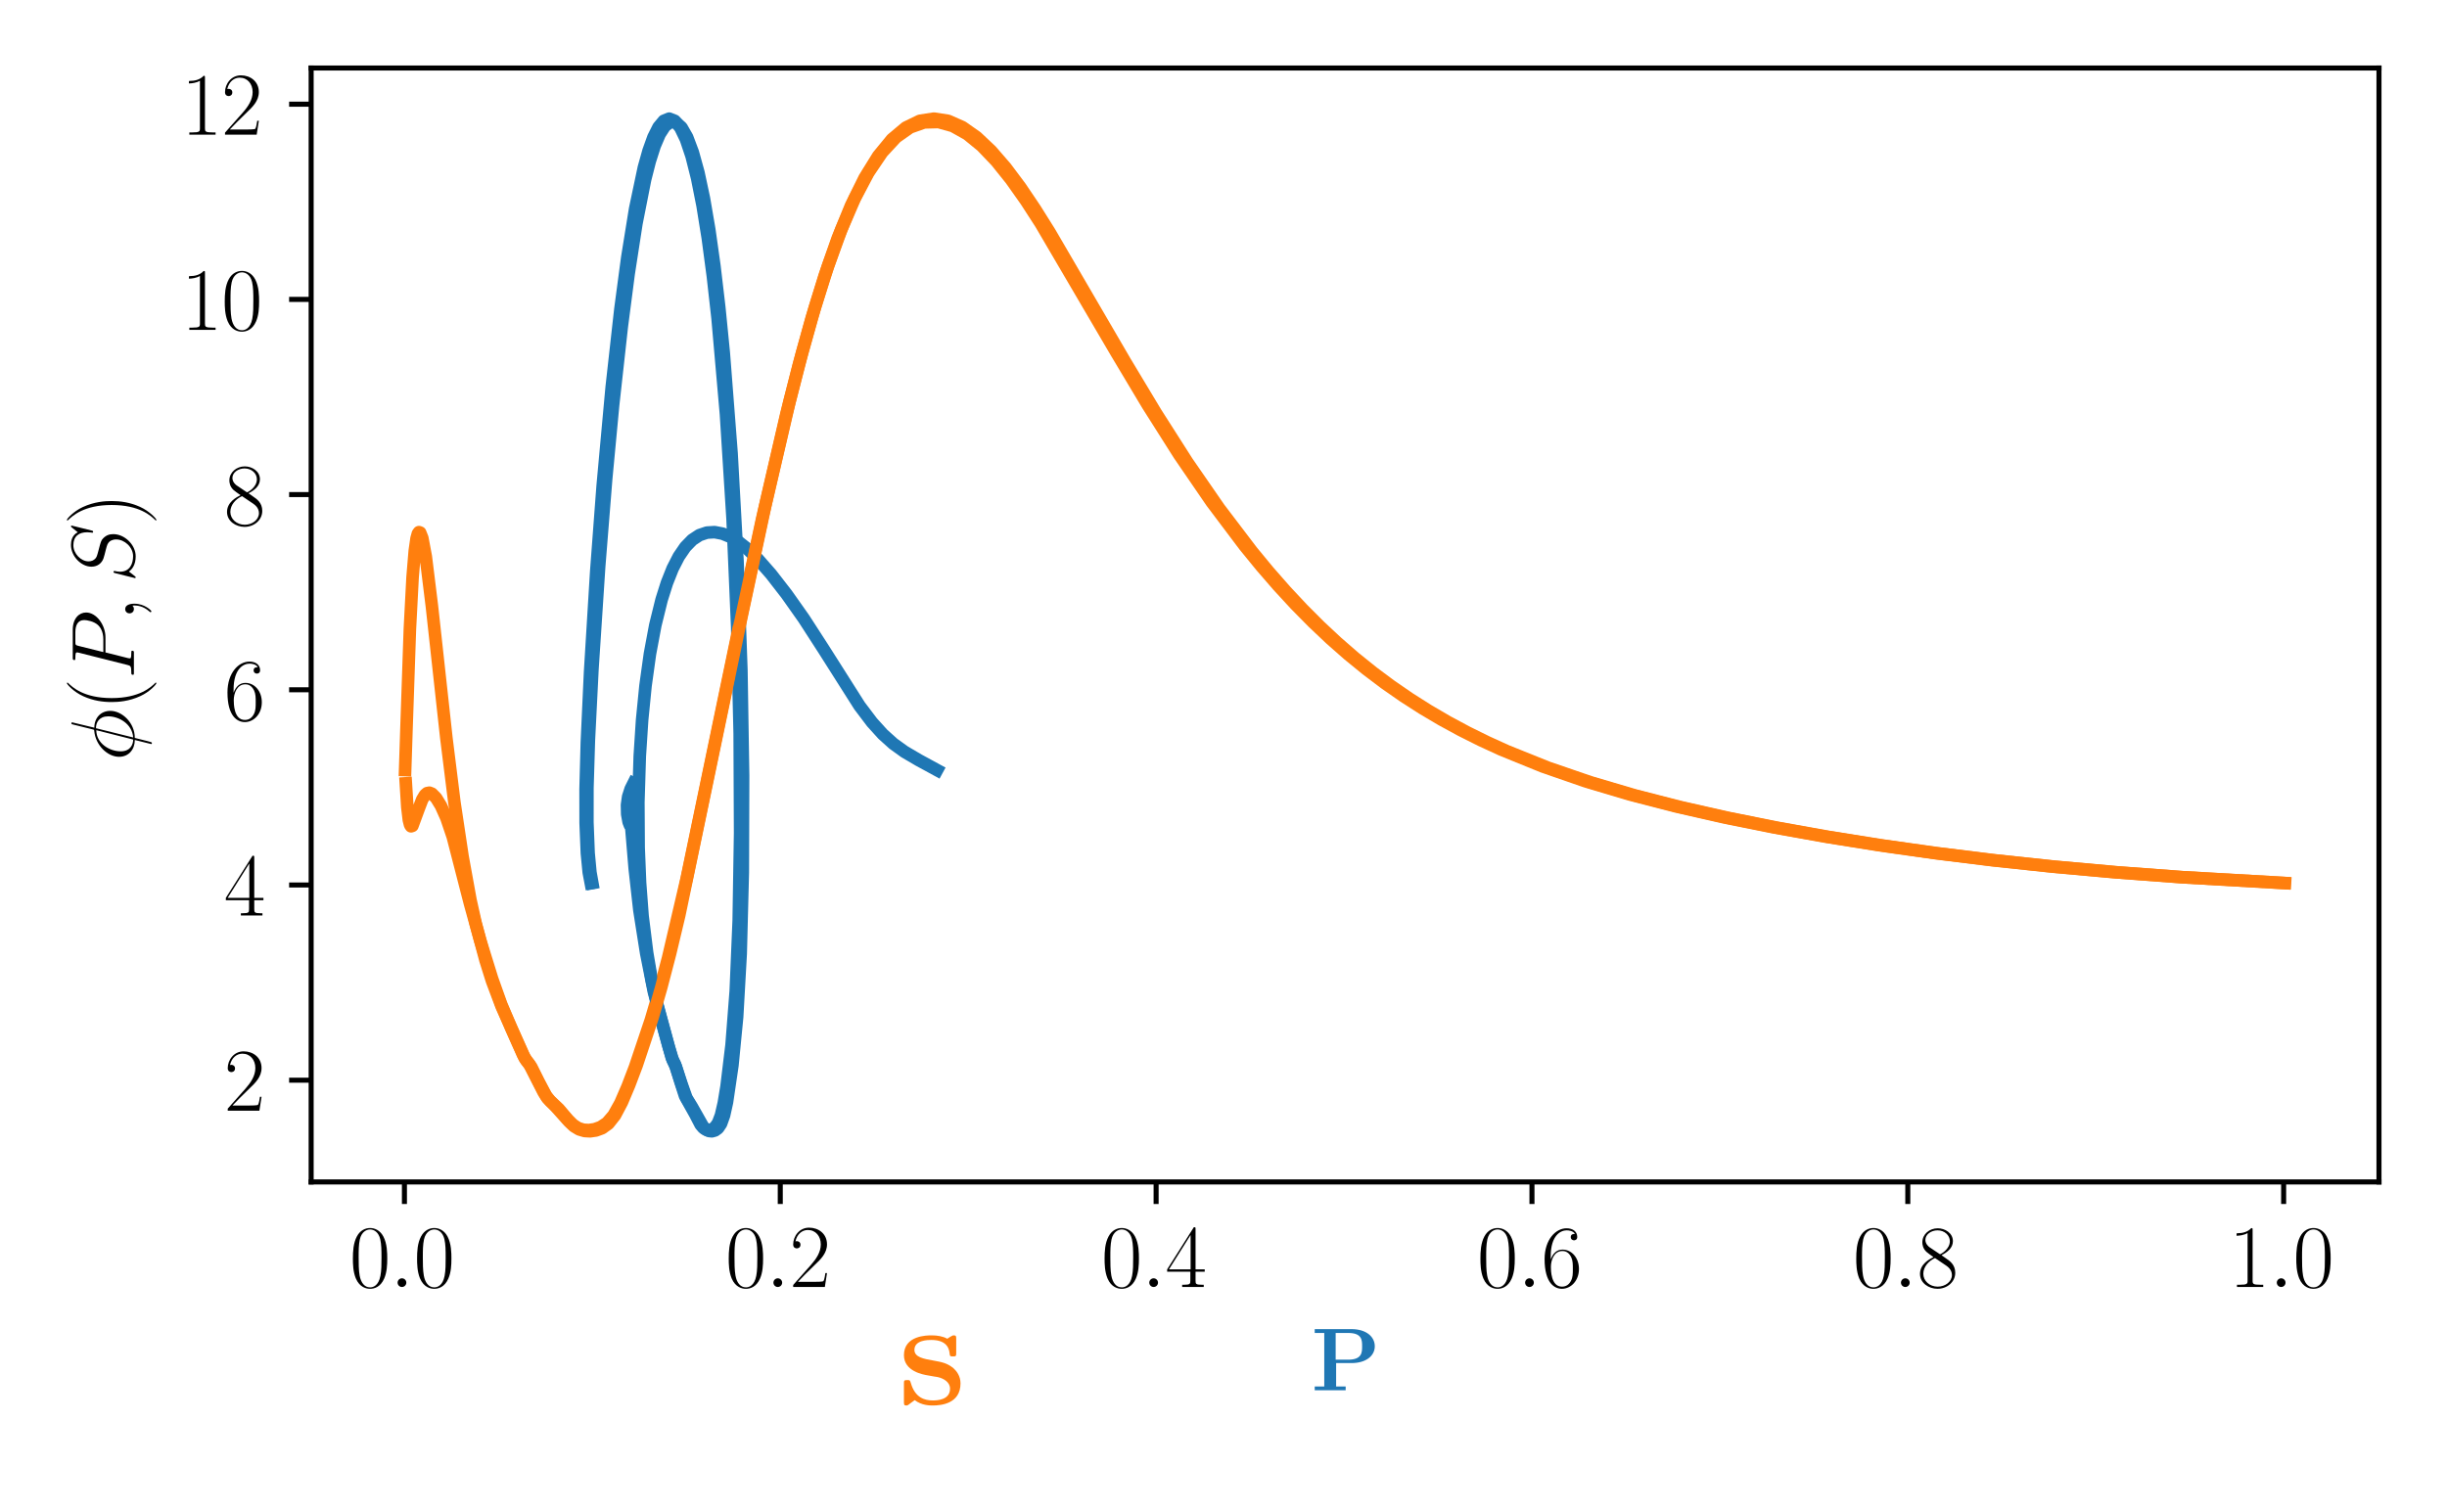 <?xml version="1.0" encoding="utf-8" standalone="no"?>
<!DOCTYPE svg PUBLIC "-//W3C//DTD SVG 1.1//EN"
  "http://www.w3.org/Graphics/SVG/1.1/DTD/svg11.dtd">
<svg xmlns:xlink="http://www.w3.org/1999/xlink" width="388.543pt" height="240.133pt" viewBox="0 0 388.543 240.133" xmlns="http://www.w3.org/2000/svg" version="1.1">
 <defs>
  <style type="text/css">*{stroke-linejoin: round; stroke-linecap: butt}</style>
 </defs>
 <g id="figure_1">
  <g id="patch_1">
   <path d="M 0 240.133 
L 388.543 240.133 
L 388.543 0 
L 0 0 
z
" style="fill: #ffffff"/>
  </g>
  <g id="axes_1">
   <g id="patch_2">
    <path d="M 49.405 187.702 
L 377.743 187.702 
L 377.743 10.8 
L 49.405 10.8 
z
" style="fill: #ffffff"/>
   </g>
   <g id="matplotlib.axis_1">
    <g id="xtick_1">
     <g id="line2d_1">
      <defs>
       <path id="m62871f5767" d="M 0 0 
L 0 3.5 
" style="stroke: #000000; stroke-width: 0.8"/>
      </defs>
      <g>
       <use xlink:href="#m62871f5767" x="64.217" y="187.702" style="stroke: #000000; stroke-width: 0.8"/>
      </g>
     </g>
     <g id="text_1">
      <!-- $\mathdefault{0.0}$ -->
      <g transform="translate(55.492 204.387) scale(0.14 -0.14)">
       <defs>
        <path id="CMR17-30" d="M 2688 2025 
C 2688 2416 2682 3080 2413 3591 
C 2176 4039 1798 4198 1466 4198 
C 1158 4198 768 4058 525 3597 
C 269 3118 243 2524 243 2025 
C 243 1661 250 1106 448 619 
C 723 -39 1216 -128 1466 -128 
C 1760 -128 2208 -7 2470 600 
C 2662 1042 2688 1559 2688 2025 
z
M 1466 -26 
C 1056 -26 813 325 723 812 
C 653 1188 653 1738 653 2096 
C 653 2588 653 2997 736 3387 
C 858 3929 1216 4096 1466 4096 
C 1728 4096 2067 3923 2189 3400 
C 2272 3036 2278 2607 2278 2096 
C 2278 1680 2278 1169 2202 792 
C 2067 95 1690 -26 1466 -26 
z
" transform="scale(0.016)"/>
        <path id="CMMI12-3a" d="M 1178 307 
C 1178 492 1024 619 870 619 
C 685 619 557 466 557 313 
C 557 128 710 0 864 0 
C 1050 0 1178 153 1178 307 
z
" transform="scale(0.016)"/>
       </defs>
       <use xlink:href="#CMR17-30" transform="scale(0.996)"/>
       <use xlink:href="#CMMI12-3a" transform="translate(45.69 0) scale(0.996)"/>
       <use xlink:href="#CMR17-30" transform="translate(72.788 0) scale(0.996)"/>
      </g>
     </g>
    </g>
    <g id="xtick_2">
     <g id="line2d_2">
      <g>
       <use xlink:href="#m62871f5767" x="123.894" y="187.702" style="stroke: #000000; stroke-width: 0.8"/>
      </g>
     </g>
     <g id="text_2">
      <!-- $\mathdefault{0.2}$ -->
      <g transform="translate(115.169 204.387) scale(0.14 -0.14)">
       <defs>
        <path id="CMR17-32" d="M 2669 989 
L 2554 989 
C 2490 536 2438 459 2413 420 
C 2381 369 1920 369 1830 369 
L 602 369 
C 832 619 1280 1072 1824 1597 
C 2214 1967 2669 2402 2669 3035 
C 2669 3790 2067 4224 1395 4224 
C 691 4224 262 3604 262 3030 
C 262 2780 448 2748 525 2748 
C 589 2748 781 2787 781 3010 
C 781 3207 614 3264 525 3264 
C 486 3264 448 3258 422 3245 
C 544 3790 915 4058 1306 4058 
C 1862 4058 2227 3617 2227 3035 
C 2227 2479 1901 2000 1536 1584 
L 262 146 
L 262 0 
L 2515 0 
L 2669 989 
z
" transform="scale(0.016)"/>
       </defs>
       <use xlink:href="#CMR17-30" transform="scale(0.996)"/>
       <use xlink:href="#CMMI12-3a" transform="translate(45.69 0) scale(0.996)"/>
       <use xlink:href="#CMR17-32" transform="translate(72.788 0) scale(0.996)"/>
      </g>
     </g>
    </g>
    <g id="xtick_3">
     <g id="line2d_3">
      <g>
       <use xlink:href="#m62871f5767" x="183.572" y="187.702" style="stroke: #000000; stroke-width: 0.8"/>
      </g>
     </g>
     <g id="text_3">
      <!-- $\mathdefault{0.4}$ -->
      <g transform="translate(174.847 204.387) scale(0.14 -0.14)">
       <defs>
        <path id="CMR17-34" d="M 2150 4122 
C 2150 4256 2144 4256 2029 4256 
L 128 1254 
L 128 1088 
L 1779 1088 
L 1779 457 
C 1779 224 1766 160 1318 160 
L 1197 160 
L 1197 0 
C 1402 0 1747 0 1965 0 
C 2182 0 2528 0 2733 0 
L 2733 160 
L 2611 160 
C 2163 160 2150 224 2150 457 
L 2150 1088 
L 2803 1088 
L 2803 1254 
L 2150 1254 
L 2150 4122 
z
M 1798 3703 
L 1798 1254 
L 256 1254 
L 1798 3703 
z
" transform="scale(0.016)"/>
       </defs>
       <use xlink:href="#CMR17-30" transform="scale(0.996)"/>
       <use xlink:href="#CMMI12-3a" transform="translate(45.69 0) scale(0.996)"/>
       <use xlink:href="#CMR17-34" transform="translate(72.788 0) scale(0.996)"/>
      </g>
     </g>
    </g>
    <g id="xtick_4">
     <g id="line2d_4">
      <g>
       <use xlink:href="#m62871f5767" x="243.25" y="187.702" style="stroke: #000000; stroke-width: 0.8"/>
      </g>
     </g>
     <g id="text_4">
      <!-- $\mathdefault{0.6}$ -->
      <g transform="translate(234.524 204.387) scale(0.14 -0.14)">
       <defs>
        <path id="CMR17-36" d="M 678 2176 
C 678 3690 1395 4032 1811 4032 
C 1946 4032 2272 4009 2400 3776 
C 2298 3776 2106 3776 2106 3553 
C 2106 3381 2246 3323 2336 3323 
C 2394 3323 2566 3348 2566 3560 
C 2566 3954 2246 4179 1805 4179 
C 1043 4179 243 3390 243 1984 
C 243 253 966 -128 1478 -128 
C 2099 -128 2688 427 2688 1283 
C 2688 2081 2170 2662 1517 2662 
C 1126 2662 838 2407 678 1960 
L 678 2176 
z
M 1478 25 
C 691 25 691 1200 691 1436 
C 691 1896 909 2560 1504 2560 
C 1613 2560 1926 2560 2138 2120 
C 2253 1870 2253 1609 2253 1289 
C 2253 944 2253 690 2118 434 
C 1978 171 1773 25 1478 25 
z
" transform="scale(0.016)"/>
       </defs>
       <use xlink:href="#CMR17-30" transform="scale(0.996)"/>
       <use xlink:href="#CMMI12-3a" transform="translate(45.69 0) scale(0.996)"/>
       <use xlink:href="#CMR17-36" transform="translate(72.788 0) scale(0.996)"/>
      </g>
     </g>
    </g>
    <g id="xtick_5">
     <g id="line2d_5">
      <g>
       <use xlink:href="#m62871f5767" x="302.927" y="187.702" style="stroke: #000000; stroke-width: 0.8"/>
      </g>
     </g>
     <g id="text_5">
      <!-- $\mathdefault{0.8}$ -->
      <g transform="translate(294.202 204.387) scale(0.14 -0.14)">
       <defs>
        <path id="CMR17-38" d="M 1741 2264 
C 2144 2467 2554 2773 2554 3263 
C 2554 3841 1990 4179 1472 4179 
C 890 4179 378 3759 378 3180 
C 378 3021 416 2747 666 2505 
C 730 2442 998 2251 1171 2130 
C 883 1983 211 1634 211 934 
C 211 279 838 -128 1459 -128 
C 2144 -128 2720 362 2720 1010 
C 2720 1590 2330 1857 2074 2029 
L 1741 2264 
z
M 902 2822 
C 851 2854 595 3051 595 3351 
C 595 3739 998 4032 1459 4032 
C 1965 4032 2336 3676 2336 3262 
C 2336 2669 1670 2331 1638 2331 
C 1632 2331 1626 2331 1574 2370 
L 902 2822 
z
M 2080 1519 
C 2176 1449 2483 1240 2483 851 
C 2483 381 2010 25 1472 25 
C 890 25 448 438 448 940 
C 448 1443 838 1862 1280 2060 
L 2080 1519 
z
" transform="scale(0.016)"/>
       </defs>
       <use xlink:href="#CMR17-30" transform="scale(0.996)"/>
       <use xlink:href="#CMMI12-3a" transform="translate(45.69 0) scale(0.996)"/>
       <use xlink:href="#CMR17-38" transform="translate(72.788 0) scale(0.996)"/>
      </g>
     </g>
    </g>
    <g id="xtick_6">
     <g id="line2d_6">
      <g>
       <use xlink:href="#m62871f5767" x="362.605" y="187.702" style="stroke: #000000; stroke-width: 0.8"/>
      </g>
     </g>
     <g id="text_6">
      <!-- $\mathdefault{1.0}$ -->
      <g transform="translate(353.88 204.387) scale(0.14 -0.14)">
       <defs>
        <path id="CMR17-31" d="M 1702 4058 
C 1702 4192 1696 4192 1606 4192 
C 1357 3916 979 3827 621 3827 
C 602 3827 570 3827 563 3808 
C 557 3795 557 3782 557 3648 
C 755 3648 1088 3686 1344 3839 
L 1344 461 
C 1344 236 1331 160 781 160 
L 589 160 
L 589 0 
C 896 0 1216 0 1523 0 
C 1830 0 2150 0 2458 0 
L 2458 160 
L 2266 160 
C 1715 160 1702 230 1702 458 
L 1702 4058 
z
" transform="scale(0.016)"/>
       </defs>
       <use xlink:href="#CMR17-31" transform="scale(0.996)"/>
       <use xlink:href="#CMMI12-3a" transform="translate(45.69 0) scale(0.996)"/>
       <use xlink:href="#CMR17-30" transform="translate(72.788 0) scale(0.996)"/>
      </g>
     </g>
    </g>
    <g id="text_7">
     <!-- $\mathbf{P}$ -->
     <g style="fill: #1f77b4" transform="translate(208.214 220.785) scale(0.14 -0.14)">
      <defs>
       <path id="CMBX12-50" d="M 1766 1934 
L 2854 1934 
C 3923 1934 4518 2474 4518 3128 
C 4518 3812 3910 4352 2854 4352 
L 243 4352 
L 243 4078 
L 922 4078 
L 922 267 
L 243 267 
L 243 0 
C 429 0 1114 0 1344 0 
C 1574 0 2259 0 2445 0 
L 2445 267 
L 1766 267 
L 1766 1934 
z
M 2624 4078 
C 3616 4078 3616 3558 3616 3127 
C 3616 2709 3616 2176 2624 2176 
L 1734 2176 
L 1734 4078 
L 2624 4078 
z
" transform="scale(0.016)"/>
      </defs>
      <use xlink:href="#CMBX12-50" transform="scale(0.996)"/>
     </g>
    </g>
   </g>
   <g id="matplotlib.axis_2">
    <g id="ytick_1">
     <g id="line2d_7">
      <defs>
       <path id="mbab80afd3d" d="M 0 0 
L -3.5 0 
" style="stroke: #000000; stroke-width: 0.8"/>
      </defs>
      <g>
       <use xlink:href="#mbab80afd3d" x="49.405" y="171.545" style="stroke: #000000; stroke-width: 0.8"/>
      </g>
     </g>
     <g id="text_8">
      <!-- $\mathdefault{2}$ -->
      <g transform="translate(35.576 176.388) scale(0.14 -0.14)">
       <use xlink:href="#CMR17-32" transform="scale(0.996)"/>
      </g>
     </g>
    </g>
    <g id="ytick_2">
     <g id="line2d_8">
      <g>
       <use xlink:href="#mbab80afd3d" x="49.405" y="140.546" style="stroke: #000000; stroke-width: 0.8"/>
      </g>
     </g>
     <g id="text_9">
      <!-- $\mathdefault{4}$ -->
      <g transform="translate(35.576 145.389) scale(0.14 -0.14)">
       <use xlink:href="#CMR17-34" transform="scale(0.996)"/>
      </g>
     </g>
    </g>
    <g id="ytick_3">
     <g id="line2d_9">
      <g>
       <use xlink:href="#mbab80afd3d" x="49.405" y="109.546" style="stroke: #000000; stroke-width: 0.8"/>
      </g>
     </g>
     <g id="text_10">
      <!-- $\mathdefault{6}$ -->
      <g transform="translate(35.576 114.389) scale(0.14 -0.14)">
       <use xlink:href="#CMR17-36" transform="scale(0.996)"/>
      </g>
     </g>
    </g>
    <g id="ytick_4">
     <g id="line2d_10">
      <g>
       <use xlink:href="#mbab80afd3d" x="49.405" y="78.546" style="stroke: #000000; stroke-width: 0.8"/>
      </g>
     </g>
     <g id="text_11">
      <!-- $\mathdefault{8}$ -->
      <g transform="translate(35.576 83.389) scale(0.14 -0.14)">
       <use xlink:href="#CMR17-38" transform="scale(0.996)"/>
      </g>
     </g>
    </g>
    <g id="ytick_5">
     <g id="line2d_11">
      <g>
       <use xlink:href="#mbab80afd3d" x="49.405" y="47.546" style="stroke: #000000; stroke-width: 0.8"/>
      </g>
     </g>
     <g id="text_12">
      <!-- $\mathdefault{10}$ -->
      <g transform="translate(28.748 52.389) scale(0.14 -0.14)">
       <use xlink:href="#CMR17-31" transform="scale(0.996)"/>
       <use xlink:href="#CMR17-30" transform="translate(45.69 0) scale(0.996)"/>
      </g>
     </g>
    </g>
    <g id="ytick_6">
     <g id="line2d_12">
      <g>
       <use xlink:href="#mbab80afd3d" x="49.405" y="16.546" style="stroke: #000000; stroke-width: 0.8"/>
      </g>
     </g>
     <g id="text_13">
      <!-- $\mathdefault{12}$ -->
      <g transform="translate(28.748 21.389) scale(0.14 -0.14)">
       <use xlink:href="#CMR17-31" transform="scale(0.996)"/>
       <use xlink:href="#CMR17-32" transform="translate(45.69 0) scale(0.996)"/>
      </g>
     </g>
    </g>
    <g id="text_14">
     <!-- $\phi(P, S)$ -->
     <g transform="translate(21.261 120.859) rotate(-90) scale(0.14 -0.14)">
      <defs>
       <path id="CMMI12-1e" d="M 2752 4390 
C 2752 4448 2707 4448 2688 4448 
C 2630 4448 2624 4435 2598 4326 
L 2253 2939 
C 2234 2856 2227 2849 2221 2843 
C 2214 2830 2170 2824 2157 2824 
C 1107 2734 301 1864 301 1057 
C 301 361 832 -64 1498 -64 
C 1446 -261 1402 -463 1350 -659 
C 1261 -995 1210 -1204 1210 -1229 
C 1210 -1241 1210 -1280 1274 -1280 
C 1293 -1280 1318 -1280 1331 -1254 
C 1344 -1241 1382 -1089 1408 -1008 
L 1645 -64 
C 2739 -64 3571 854 3571 1680 
C 3571 2343 3085 2816 2374 2816 
L 2752 4390 
z
M 2336 2701 
C 2758 2701 3181 2463 3181 1828 
C 3181 1097 2675 128 1677 50 
L 2336 2701 
z
M 1530 50 
C 1216 50 691 220 691 938 
C 691 1761 1274 2676 2195 2676 
L 1530 50 
z
" transform="scale(0.016)"/>
       <path id="CMR17-28" d="M 1958 -1561 
C 1958 -1555 1958 -1542 1939 -1523 
C 1645 -1224 858 -407 858 1581 
C 858 3569 1632 4379 1946 4697 
C 1946 4704 1958 4717 1958 4736 
C 1958 4755 1939 4768 1914 4768 
C 1843 4768 1299 4296 986 3594 
C 666 2887 576 2199 576 1588 
C 576 1128 621 351 1005 -471 
C 1312 -1135 1837 -1600 1914 -1600 
C 1946 -1600 1958 -1587 1958 -1561 
z
" transform="scale(0.016)"/>
       <path id="CMMI12-50" d="M 1894 2023 
L 2970 2023 
C 3853 2023 4736 2673 4736 3401 
C 4736 3898 4314 4352 3507 4352 
L 1530 4352 
C 1408 4352 1350 4352 1350 4231 
C 1350 4167 1408 4167 1504 4167 
C 1894 4167 1894 4116 1894 4046 
C 1894 4034 1894 3995 1869 3899 
L 1005 472 
C 947 249 934 185 486 185 
C 365 185 301 185 301 70 
C 301 0 358 0 397 0 
C 518 0 646 0 768 0 
L 1517 0 
C 1638 0 1773 0 1894 0 
C 1946 0 2016 0 2016 121 
C 2016 185 1958 185 1862 185 
C 1478 185 1472 230 1472 293 
C 1472 325 1478 369 1485 401 
L 1894 2023 
z
M 2355 3930 
C 2413 4167 2438 4167 2688 4167 
L 3322 4167 
C 3802 4167 4198 4013 4198 3535 
C 4198 3369 4115 2827 3821 2534 
C 3712 2419 3405 2176 2822 2176 
L 1920 2176 
L 2355 3930 
z
" transform="scale(0.016)"/>
       <path id="CMMI12-3b" d="M 1248 -31 
C 1248 343 1126 619 864 619 
C 659 619 557 453 557 313 
C 557 172 653 0 870 0 
C 954 0 1024 26 1082 83 
C 1094 96 1101 96 1107 96 
C 1120 96 1120 5 1120 -27 
C 1120 -240 1082 -659 710 -1080 
C 640 -1157 640 -1170 640 -1183 
C 640 -1216 672 -1248 704 -1248 
C 755 -1248 1248 -771 1248 -31 
z
" transform="scale(0.016)"/>
       <path id="CMMI12-53" d="M 4064 4423 
C 4064 4480 4019 4480 4006 4480 
C 3981 4480 3974 4474 3898 4378 
C 3859 4333 3597 4001 3590 3995 
C 3379 4410 2957 4480 2688 4480 
C 1875 4480 1139 3743 1139 3025 
C 1139 2549 1427 2269 1741 2161 
C 1811 2135 2189 2033 2381 1989 
C 2707 1900 2790 1875 2925 1735 
C 2950 1703 3078 1557 3078 1258 
C 3078 667 2528 57 1888 57 
C 1363 57 781 280 781 991 
C 781 1112 806 1265 826 1328 
C 826 1348 832 1378 832 1391 
C 832 1417 819 1449 768 1449 
C 710 1449 704 1436 678 1328 
L 352 24 
C 352 18 326 -64 326 -71 
C 326 -128 378 -128 390 -128 
C 416 -128 422 -122 499 -26 
L 794 356 
C 947 126 1280 -128 1875 -128 
C 2701 -128 3456 666 3456 1460 
C 3456 1728 3392 1963 3149 2197 
C 3014 2331 2899 2363 2310 2516 
C 1882 2630 1824 2649 1709 2751 
C 1600 2858 1517 3011 1517 3227 
C 1517 3761 2061 4308 2669 4308 
C 3296 4308 3590 3926 3590 3323 
C 3590 3158 3558 2986 3558 2961 
C 3558 2903 3610 2903 3629 2903 
C 3686 2903 3693 2922 3718 3024 
L 4064 4423 
z
" transform="scale(0.016)"/>
       <path id="CMR17-29" d="M 1683 1581 
C 1683 2040 1638 2817 1254 3639 
C 947 4303 422 4768 346 4768 
C 326 4768 301 4761 301 4729 
C 301 4717 307 4710 314 4697 
C 621 4378 1402 3568 1402 1584 
C 1402 -407 627 -1217 314 -1537 
C 307 -1549 301 -1556 301 -1568 
C 301 -1600 326 -1600 346 -1600 
C 416 -1600 960 -1128 1274 -426 
C 1594 281 1683 969 1683 1581 
z
" transform="scale(0.016)"/>
      </defs>
      <use xlink:href="#CMMI12-1e" transform="scale(0.996)"/>
      <use xlink:href="#CMR17-28" transform="translate(57.734 0) scale(0.996)"/>
      <use xlink:href="#CMMI12-50" transform="translate(93.015 0) scale(0.996)"/>
      <use xlink:href="#CMMI12-3b" transform="translate(158.602 0) scale(0.996)"/>
      <use xlink:href="#CMMI12-53" transform="translate(202.303 0) scale(0.996)"/>
      <use xlink:href="#CMR17-29" transform="translate(268.098 0) scale(0.996)"/>
     </g>
    </g>
   </g>
   <g id="line2d_13">
    <path d="M 93.806 140.235 
L 93.484 138.534 
L 93.19 135.502 
L 92.993 130.687 
L 92.985 125.311 
L 93.186 117.854 
L 93.695 106.807 
L 94.675 90.769 
L 95.701 77.118 
L 97.128 61.516 
L 98.516 49.074 
L 99.612 40.851 
L 100.851 33.175 
L 102.235 26.624 
L 102.98 23.959 
L 103.758 21.796 
L 104.565 20.189 
L 105.4 19.19 
L 106.258 18.841 
L 107.135 19.186 
L 108.023 20.265 
L 108.917 22.118 
L 109.81 24.782 
L 110.692 28.283 
L 111.556 32.634 
L 112.391 37.824 
L 113.19 43.817 
L 113.942 50.54 
L 115.273 65.749 
L 116.325 82.428 
L 117.057 99.589 
L 117.453 116.463 
L 117.522 132.303 
L 117.297 146.189 
L 116.825 157.396 
L 116.161 165.948 
L 115.362 172.552 
L 114.928 175.171 
L 114.479 177.115 
L 114.02 178.325 
L 113.555 178.988 
L 113.088 179.328 
L 112.622 179.463 
L 112.16 179.412 
L 111.704 179.143 
L 111.255 178.617 
L 110.384 176.935 
L 109.555 175.457 
L 108.769 174.045 
L 108.027 171.741 
L 107.328 169.451 
L 106.669 167.999 
L 104.417 159.838 
L 103.512 155.782 
L 102.756 151.312 
L 102.03 145.48 
L 101.633 140.219 
L 101.404 134.625 
L 101.36 127.411 
L 101.585 120.074 
L 101.958 114.333 
L 102.498 108.892 
L 103.198 103.858 
L 104.053 99.288 
L 105.053 95.237 
L 105.893 92.581 
L 106.804 90.287 
L 107.783 88.377 
L 108.822 86.862 
L 109.917 85.735 
L 111.061 84.982 
L 112.248 84.581 
L 113.47 84.51 
L 114.721 84.747 
L 115.994 85.272 
L 117.28 86.059 
L 118.573 87.082 
L 120.296 88.746 
L 122.423 91.172 
L 124.899 94.362 
L 127.63 98.23 
L 130.821 103.171 
L 136.484 112.097 
L 138.462 114.712 
L 140.176 116.605 
L 141.85 118.112 
L 143.636 119.398 
L 145.879 120.714 
L 148.785 122.297 
L 148.785 122.297 
" clip-path="url(#p86a02a8092)" style="fill: none; stroke: #1f77b4; stroke-width: 2; stroke-linecap: square"/>
   </g>
   <g id="line2d_14">
    <path d="M 362.818 140.235 
L 346.518 139.304 
L 336.193 138.534 
L 326.279 137.643 
L 316.758 136.631 
L 307.609 135.502 
L 298.817 134.261 
L 290.362 132.913 
L 282.228 131.457 
L 274.399 129.886 
L 266.859 128.183 
L 259.593 126.317 
L 252.585 124.249 
L 245.82 121.929 
L 239.284 119.302 
L 236.098 117.854 
L 232.963 116.306 
L 229.879 114.651 
L 226.843 112.881 
L 223.854 110.988 
L 220.91 108.965 
L 218.01 106.807 
L 215.151 104.507 
L 212.333 102.062 
L 209.553 99.467 
L 206.809 96.719 
L 204.101 93.82 
L 201.427 90.769 
L 198.785 87.568 
L 193.591 80.737 
L 188.506 73.375 
L 183.519 65.56 
L 178.618 57.403 
L 166.677 36.911 
L 164.334 33.175 
L 162.004 29.72 
L 159.687 26.624 
L 157.38 23.959 
L 155.088 21.796 
L 152.809 20.189 
L 150.542 19.19 
L 148.289 18.841 
L 146.051 19.186 
L 143.829 20.265 
L 141.624 22.118 
L 139.438 24.782 
L 137.273 28.283 
L 135.132 32.634 
L 133.016 37.824 
L 130.928 43.817 
L 128.871 50.54 
L 126.848 57.893 
L 124.861 65.749 
L 121.008 82.428 
L 117.333 99.589 
L 109.025 139.548 
L 106.078 152.148 
L 104.686 157.396 
L 103.347 161.967 
L 100.828 169.453 
L 99.644 172.552 
L 98.51 175.171 
L 97.422 177.115 
L 96.38 178.325 
L 95.381 178.988 
L 94.423 179.328 
L 93.506 179.463 
L 92.626 179.412 
L 91.781 179.143 
L 90.97 178.617 
L 90.192 177.84 
L 88.724 176.108 
L 87.364 174.841 
L 86.721 174.045 
L 85.502 171.741 
L 84.365 169.451 
L 83.301 167.999 
L 79.652 159.838 
L 78.125 155.782 
L 77.087 152.484 
L 75.536 146.68 
L 74.701 142.925 
L 73.449 136.039 
L 72.151 127.411 
L 70.873 117.176 
L 68.571 96.198 
L 67.605 88.377 
L 67.054 85.443 
L 66.713 84.581 
L 66.527 84.51 
L 66.354 84.747 
L 66.142 85.506 
L 65.861 87.468 
L 65.511 91.689 
L 65.083 99.895 
L 64.545 115.63 
L 64.329 122.297 
L 64.329 122.297 
" clip-path="url(#p86a02a8092)" style="fill: none; stroke: #ff7f0e; stroke-width: 2; stroke-linecap: square"/>
   </g>
   <g id="line2d_15">
    <path d="M 94.053 140.239 
L 93.746 138.525 
L 93.458 135.461 
L 93.266 130.594 
L 93.27 125.147 
L 93.501 117.559 
L 94.067 106.284 
L 95.137 89.927 
L 96.248 76.038 
L 97.352 64.301 
L 98.731 51.829 
L 99.819 43.459 
L 101.051 35.497 
L 102.428 28.523 
L 103.169 25.609 
L 103.944 23.176 
L 104.749 21.293 
L 105.583 20.01 
L 106.44 19.377 
L 107.317 19.436 
L 108.208 20.229 
L 109.106 21.798 
L 110.004 24.181 
L 110.895 27.407 
L 111.769 31.496 
L 112.617 36.446 
L 113.431 42.226 
L 114.201 48.778 
L 114.918 56.007 
L 116.16 71.998 
L 117.105 89.127 
L 117.718 106.456 
L 117.991 123.207 
L 117.942 138.518 
L 117.608 151.447 
L 117.04 161.534 
L 116.295 169.175 
L 115.43 175.045 
L 114.968 177.123 
L 114.493 178.451 
L 114.011 179.173 
L 113.525 179.527 
L 113.04 179.661 
L 112.558 179.612 
L 112.081 179.361 
L 111.612 178.872 
L 110.702 177.259 
L 109.836 175.734 
L 109.017 174.41 
L 108.246 172.249 
L 107.177 169.019 
L 106.843 168.378 
L 106.207 166.339 
L 103.816 157.487 
L 102.602 151.367 
L 101.527 144.56 
L 100.787 137.964 
L 100.187 130.785 
L 100.086 127.27 
L 100.23 125.983 
L 100.312 125.884 
L 100.354 125.92 
L 100.474 126.339 
L 100.607 127.765 
L 100.595 129.849 
L 100.409 131.019 
L 100.205 131.243 
L 100.035 131.086 
L 99.813 130.518 
L 99.593 129.296 
L 99.559 127.852 
L 99.742 126.53 
L 100.143 125.286 
L 100.587 124.399 
L 100.587 124.399 
" clip-path="url(#p86a02a8092)" style="fill: none; stroke: #1f77b4; stroke-width: 2; stroke-linecap: square"/>
   </g>
   <g id="line2d_16">
    <path d="M 362.72 140.239 
L 346.286 139.301 
L 335.881 138.525 
L 325.893 137.624 
L 316.303 136.602 
L 307.092 135.461 
L 298.242 134.207 
L 289.733 132.844 
L 281.55 131.373 
L 273.675 129.784 
L 266.092 128.059 
L 258.785 126.168 
L 251.738 124.068 
L 244.937 121.71 
L 238.365 119.035 
L 235.161 117.559 
L 232.009 115.981 
L 228.907 114.292 
L 225.854 112.485 
L 222.848 110.553 
L 219.887 108.488 
L 216.969 106.284 
L 214.093 103.937 
L 211.257 101.441 
L 208.46 98.794 
L 205.698 95.991 
L 202.972 93.035 
L 200.279 89.927 
L 197.619 86.668 
L 192.387 79.717 
L 187.263 72.235 
L 182.236 64.301 
L 177.295 56.033 
L 165.255 35.497 
L 162.894 31.846 
L 160.546 28.523 
L 158.212 25.609 
L 155.89 23.176 
L 153.584 21.293 
L 151.291 20.01 
L 149.014 19.377 
L 146.752 19.436 
L 144.506 20.229 
L 142.28 21.798 
L 140.073 24.181 
L 137.887 27.407 
L 135.726 31.496 
L 133.591 36.446 
L 131.484 42.226 
L 129.409 48.778 
L 127.368 56.007 
L 125.363 63.793 
L 121.475 80.483 
L 117.765 97.816 
L 107.857 145.328 
L 106.396 151.447 
L 104.989 156.841 
L 103.636 161.534 
L 101.091 169.175 
L 99.895 172.333 
L 98.75 175.045 
L 97.652 177.123 
L 96.601 178.451 
L 95.594 179.173 
L 94.63 179.527 
L 93.707 179.661 
L 92.822 179.612 
L 91.975 179.361 
L 91.162 178.872 
L 90.382 178.141 
L 88.225 175.734 
L 86.922 174.41 
L 86.306 173.435 
L 84.056 169.019 
L 83.541 168.378 
L 83.044 167.487 
L 81.206 163.353 
L 79.583 159.494 
L 78.139 155.429 
L 76.254 149.358 
L 74.647 143.569 
L 71.897 132.898 
L 70.89 129.922 
L 70.014 127.966 
L 69.249 126.724 
L 68.581 126.044 
L 68.182 125.887 
L 67.818 125.958 
L 67.485 126.24 
L 67.04 126.974 
L 66.48 128.441 
L 65.48 131.154 
L 65.267 131.224 
L 65.116 131 
L 64.919 130.218 
L 64.677 128.18 
L 64.441 124.399 
L 64.441 124.399 
" clip-path="url(#p86a02a8092)" style="fill: none; stroke: #ff7f0e; stroke-width: 2; stroke-linecap: square"/>
   </g>
   <g id="patch_3">
    <path d="M 49.405 187.702 
L 49.405 10.8 
" style="fill: none; stroke: #000000; stroke-width: 0.8; stroke-linejoin: miter; stroke-linecap: square"/>
   </g>
   <g id="patch_4">
    <path d="M 377.743 187.702 
L 377.743 10.8 
" style="fill: none; stroke: #000000; stroke-width: 0.8; stroke-linejoin: miter; stroke-linecap: square"/>
   </g>
   <g id="patch_5">
    <path d="M 49.405 187.702 
L 377.743 187.702 
" style="fill: none; stroke: #000000; stroke-width: 0.8; stroke-linejoin: miter; stroke-linecap: square"/>
   </g>
   <g id="patch_6">
    <path d="M 49.405 10.8 
L 377.743 10.8 
" style="fill: none; stroke: #000000; stroke-width: 0.8; stroke-linejoin: miter; stroke-linecap: square"/>
   </g>
   <g id="text_15">
    <!-- $\mathbf{s}$ -->
    <g style="fill: #ff7f0e" transform="translate(142.601 223.082) scale(0.24 -0.24)">
     <defs>
      <path id="CMBX12-73" d="M 2413 2715 
C 2413 2836 2413 2880 2317 2880 
C 2278 2880 2266 2880 2170 2823 
C 2144 2804 2074 2759 2042 2740 
C 1862 2842 1626 2880 1395 2880 
C 1203 2880 243 2880 243 2056 
C 243 1389 1037 1250 1235 1218 
C 1408 1187 1619 1148 1645 1148 
C 1901 1091 2157 932 2157 666 
C 2157 178 1574 178 1440 178 
C 1114 178 710 279 531 896 
C 493 1023 486 1023 378 1023 
C 243 1023 243 1004 243 858 
L 243 132 
C 243 12 243 -32 339 -32 
C 384 -32 397 -32 525 70 
L 691 191 
C 979 -32 1325 -32 1440 -32 
C 1792 -32 2592 44 2592 888 
C 2592 1192 2426 1402 2298 1516 
C 2035 1731 1818 1770 1472 1833 
C 1062 1903 678 1973 678 2277 
C 678 2689 1248 2689 1382 2689 
C 2093 2689 2131 2245 2144 2087 
C 2150 2005 2202 2005 2278 2005 
C 2413 2005 2413 2024 2413 2170 
L 2413 2715 
z
" transform="scale(0.016)"/>
     </defs>
     <use xlink:href="#CMBX12-73" transform="scale(0.996)"/>
    </g>
   </g>
   <g id="legend_1"/>
  </g>
 </g>
 <defs>
  <clipPath id="p86a02a8092">
   <rect x="49.405" y="10.8" width="328.338" height="176.902"/>
  </clipPath>
 </defs>
</svg>
